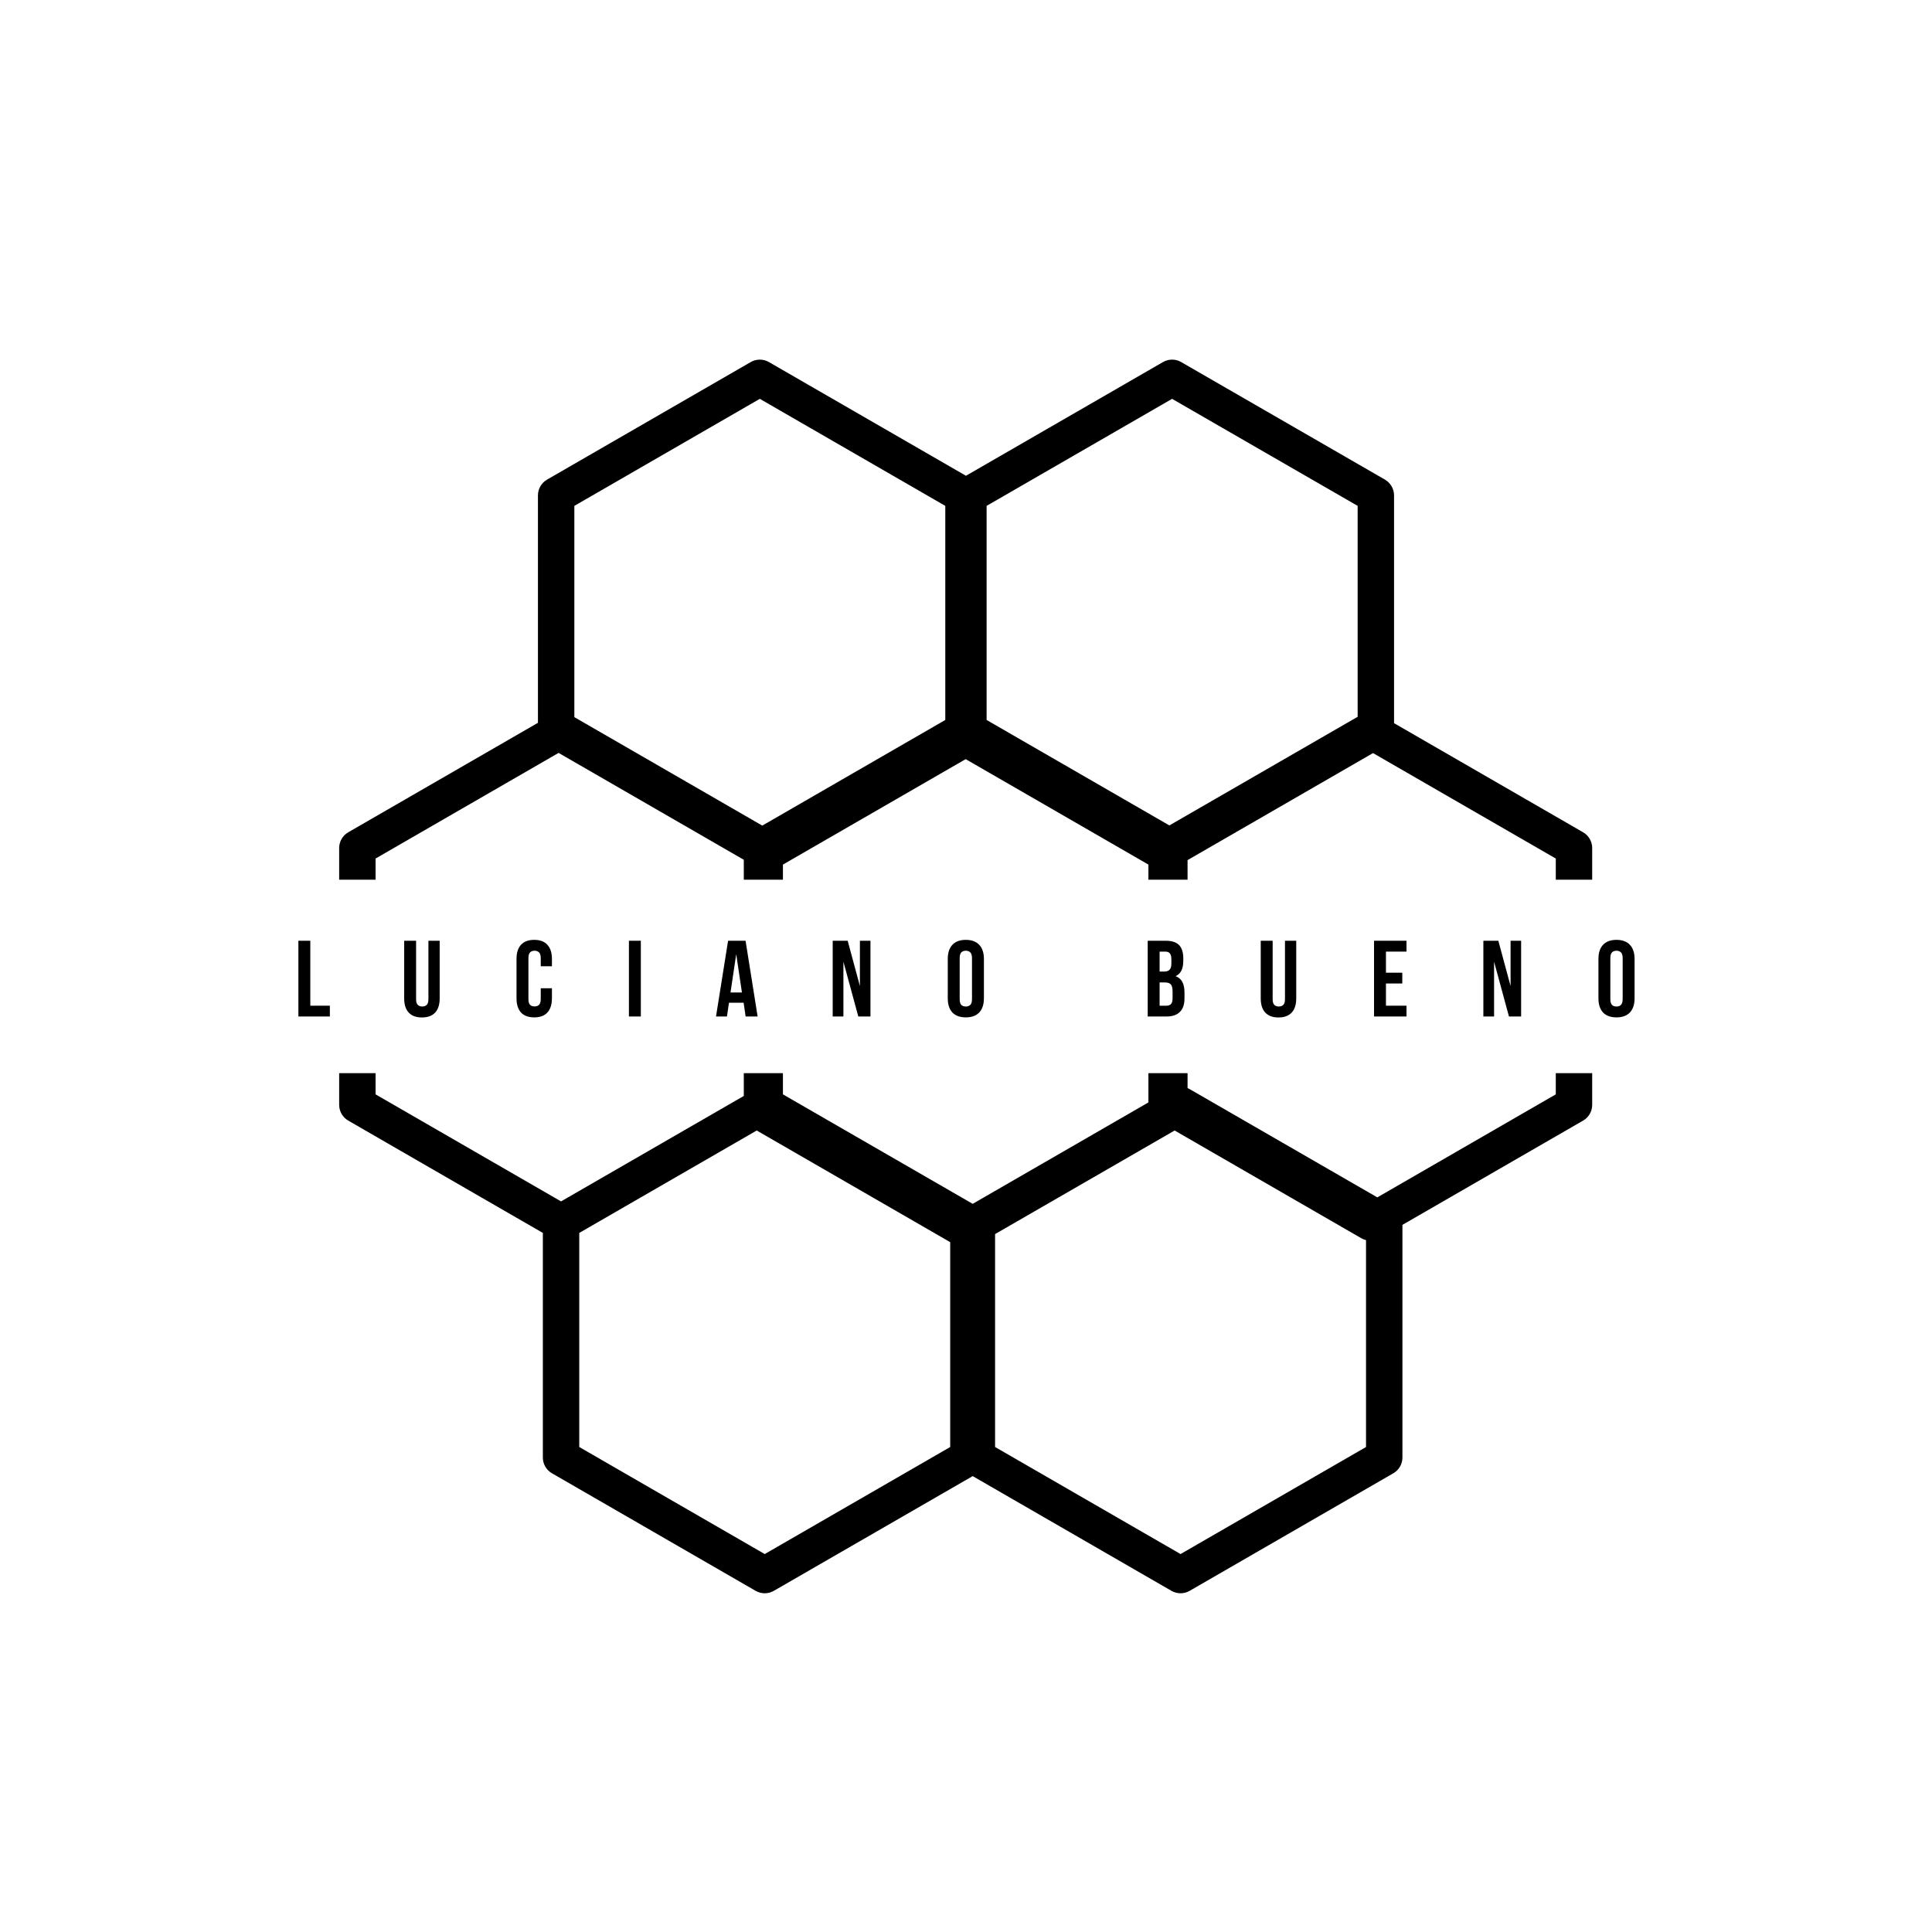 <svg xmlns="http://www.w3.org/2000/svg" xmlns:xlink="http://www.w3.org/1999/xlink" width="500" zoomAndPan="magnify" viewBox="0 0 375 375" height="500" preserveAspectRatio="xMidYMid meet" version="1.0"><defs><g/><clipPath id="451dd3438c"><path d="M 65.527 208.297 L 309.336 208.297 L 309.336 309.355 L 65.527 309.355 Z M 65.527 208.297 " clip-rule="nonzero"/></clipPath><clipPath id="db8be8e4ed"><path d="M 65.527 69.645 L 309.336 69.645 L 309.336 170.75 L 65.527 170.75 Z M 65.527 69.645 " clip-rule="nonzero"/></clipPath></defs><g fill="#000000" fill-opacity="1"><g transform="translate(57.074, 197.3)"><g><path d="M 0.844 -14.703 L 3.156 -14.703 L 3.156 -2.094 L 6.953 -2.094 L 6.953 0 L 0.844 0 Z M 0.844 -14.703 "/></g></g></g><g fill="#000000" fill-opacity="1"><g transform="translate(77.717, 197.3)"><g><path d="M 3.047 -14.703 L 3.047 -3.359 C 3.047 -2.828 3.156 -2.457 3.375 -2.25 C 3.594 -2.039 3.879 -1.938 4.234 -1.938 C 4.598 -1.938 4.891 -2.039 5.109 -2.25 C 5.328 -2.457 5.438 -2.828 5.438 -3.359 L 5.438 -14.703 L 7.625 -14.703 L 7.625 -3.5 C 7.625 -2.312 7.332 -1.398 6.75 -0.766 C 6.164 -0.129 5.305 0.188 4.172 0.188 C 3.047 0.188 2.191 -0.129 1.609 -0.766 C 1.023 -1.398 0.734 -2.312 0.734 -3.5 L 0.734 -14.703 Z M 3.047 -14.703 "/></g></g></g><g fill="#000000" fill-opacity="1"><g transform="translate(99.599, 197.3)"><g><path d="M 7.531 -5.484 L 7.531 -3.531 C 7.531 -2.344 7.238 -1.426 6.656 -0.781 C 6.082 -0.145 5.227 0.172 4.094 0.172 C 2.957 0.172 2.098 -0.145 1.516 -0.781 C 0.941 -1.426 0.656 -2.344 0.656 -3.531 L 0.656 -11.172 C 0.656 -12.359 0.941 -13.27 1.516 -13.906 C 2.098 -14.551 2.957 -14.875 4.094 -14.875 C 5.227 -14.875 6.082 -14.551 6.656 -13.906 C 7.238 -13.27 7.531 -12.359 7.531 -11.172 L 7.531 -9.75 L 5.359 -9.75 L 5.359 -11.312 C 5.359 -11.844 5.25 -12.219 5.031 -12.438 C 4.812 -12.656 4.52 -12.766 4.156 -12.766 C 3.789 -12.766 3.5 -12.656 3.281 -12.438 C 3.07 -12.219 2.969 -11.844 2.969 -11.312 L 2.969 -3.375 C 2.969 -2.844 3.07 -2.473 3.281 -2.266 C 3.5 -2.055 3.789 -1.953 4.156 -1.953 C 4.52 -1.953 4.812 -2.055 5.031 -2.266 C 5.25 -2.473 5.359 -2.844 5.359 -3.375 L 5.359 -5.484 Z M 7.531 -5.484 "/></g></g></g><g fill="#000000" fill-opacity="1"><g transform="translate(121.229, 197.3)"><g><path d="M 0.844 -14.703 L 3.156 -14.703 L 3.156 0 L 0.844 0 Z M 0.844 -14.703 "/></g></g></g><g fill="#000000" fill-opacity="1"><g transform="translate(138.743, 197.3)"><g><path d="M 8.312 0 L 5.984 0 L 5.594 -2.672 L 2.75 -2.672 L 2.359 0 L 0.234 0 L 2.578 -14.703 L 5.969 -14.703 Z M 3.047 -4.656 L 5.266 -4.656 L 4.156 -12.094 Z M 3.047 -4.656 "/></g></g></g><g fill="#000000" fill-opacity="1"><g transform="translate(160.814, 197.3)"><g><path d="M 2.891 -10.641 L 2.891 0 L 0.812 0 L 0.812 -14.703 L 3.719 -14.703 L 6.094 -5.906 L 6.094 -14.703 L 8.141 -14.703 L 8.141 0 L 5.781 0 Z M 2.891 -10.641 "/></g></g></g><g fill="#000000" fill-opacity="1"><g transform="translate(183.305, 197.3)"><g><path d="M 2.969 -3.375 C 2.969 -2.844 3.07 -2.469 3.281 -2.25 C 3.5 -2.039 3.789 -1.938 4.156 -1.938 C 4.52 -1.938 4.812 -2.039 5.031 -2.25 C 5.25 -2.469 5.359 -2.844 5.359 -3.375 L 5.359 -11.312 C 5.359 -11.844 5.25 -12.219 5.031 -12.438 C 4.812 -12.656 4.52 -12.766 4.156 -12.766 C 3.789 -12.766 3.5 -12.656 3.281 -12.438 C 3.07 -12.219 2.969 -11.844 2.969 -11.312 Z M 0.656 -11.172 C 0.656 -12.359 0.953 -13.27 1.547 -13.906 C 2.148 -14.551 3.02 -14.875 4.156 -14.875 C 5.289 -14.875 6.16 -14.551 6.766 -13.906 C 7.367 -13.27 7.672 -12.359 7.672 -11.172 L 7.672 -3.531 C 7.672 -2.344 7.367 -1.426 6.766 -0.781 C 6.16 -0.145 5.289 0.172 4.156 0.172 C 3.02 0.172 2.148 -0.145 1.547 -0.781 C 0.953 -1.426 0.656 -2.344 0.656 -3.531 Z M 0.656 -11.172 "/></g></g></g><g fill="#000000" fill-opacity="1"><g transform="translate(205.145, 197.3)"><g/></g></g><g fill="#000000" fill-opacity="1"><g transform="translate(221.924, 197.3)"><g><path d="M 4.328 -14.703 C 5.523 -14.703 6.395 -14.422 6.938 -13.859 C 7.477 -13.297 7.75 -12.445 7.75 -11.312 L 7.75 -10.797 C 7.75 -10.035 7.629 -9.41 7.391 -8.922 C 7.148 -8.43 6.773 -8.066 6.266 -7.828 C 6.891 -7.586 7.332 -7.195 7.594 -6.656 C 7.852 -6.125 7.984 -5.469 7.984 -4.688 L 7.984 -3.484 C 7.984 -2.348 7.688 -1.484 7.094 -0.891 C 6.508 -0.297 5.633 0 4.469 0 L 0.844 0 L 0.844 -14.703 Z M 3.156 -6.609 L 3.156 -2.094 L 4.469 -2.094 C 4.863 -2.094 5.16 -2.195 5.359 -2.406 C 5.566 -2.625 5.672 -3.004 5.672 -3.547 L 5.672 -4.828 C 5.672 -5.516 5.555 -5.984 5.328 -6.234 C 5.098 -6.484 4.711 -6.609 4.172 -6.609 Z M 3.156 -12.594 L 3.156 -8.719 L 4.047 -8.719 C 4.484 -8.719 4.82 -8.828 5.062 -9.047 C 5.312 -9.273 5.438 -9.68 5.438 -10.266 L 5.438 -11.094 C 5.438 -11.625 5.344 -12.004 5.156 -12.234 C 4.969 -12.473 4.672 -12.594 4.266 -12.594 Z M 3.156 -12.594 "/></g></g></g><g fill="#000000" fill-opacity="1"><g transform="translate(243.974, 197.3)"><g><path d="M 3.047 -14.703 L 3.047 -3.359 C 3.047 -2.828 3.156 -2.457 3.375 -2.25 C 3.594 -2.039 3.879 -1.938 4.234 -1.938 C 4.598 -1.938 4.891 -2.039 5.109 -2.25 C 5.328 -2.457 5.438 -2.828 5.438 -3.359 L 5.438 -14.703 L 7.625 -14.703 L 7.625 -3.5 C 7.625 -2.312 7.332 -1.398 6.75 -0.766 C 6.164 -0.129 5.305 0.188 4.172 0.188 C 3.047 0.188 2.191 -0.129 1.609 -0.766 C 1.023 -1.398 0.734 -2.312 0.734 -3.5 L 0.734 -14.703 Z M 3.047 -14.703 "/></g></g></g><g fill="#000000" fill-opacity="1"><g transform="translate(265.856, 197.3)"><g><path d="M 3.156 -8.5 L 6.328 -8.5 L 6.328 -6.406 L 3.156 -6.406 L 3.156 -2.094 L 7.141 -2.094 L 7.141 0 L 0.844 0 L 0.844 -14.703 L 7.141 -14.703 L 7.141 -12.594 L 3.156 -12.594 Z M 3.156 -8.5 "/></g></g></g><g fill="#000000" fill-opacity="1"><g transform="translate(287.108, 197.3)"><g><path d="M 2.891 -10.641 L 2.891 0 L 0.812 0 L 0.812 -14.703 L 3.719 -14.703 L 6.094 -5.906 L 6.094 -14.703 L 8.141 -14.703 L 8.141 0 L 5.781 0 Z M 2.891 -10.641 "/></g></g></g><g fill="#000000" fill-opacity="1"><g transform="translate(309.599, 197.3)"><g><path d="M 2.969 -3.375 C 2.969 -2.844 3.07 -2.469 3.281 -2.25 C 3.5 -2.039 3.789 -1.938 4.156 -1.938 C 4.52 -1.938 4.812 -2.039 5.031 -2.25 C 5.25 -2.469 5.359 -2.844 5.359 -3.375 L 5.359 -11.312 C 5.359 -11.844 5.25 -12.219 5.031 -12.438 C 4.812 -12.656 4.52 -12.766 4.156 -12.766 C 3.789 -12.766 3.5 -12.656 3.281 -12.438 C 3.07 -12.219 2.969 -11.844 2.969 -11.312 Z M 0.656 -11.172 C 0.656 -12.359 0.953 -13.27 1.547 -13.906 C 2.148 -14.551 3.02 -14.875 4.156 -14.875 C 5.289 -14.875 6.16 -14.551 6.766 -13.906 C 7.367 -13.27 7.672 -12.359 7.672 -11.172 L 7.672 -3.531 C 7.672 -2.344 7.367 -1.426 6.766 -0.781 C 6.16 -0.145 5.289 0.172 4.156 0.172 C 3.02 0.172 2.148 -0.145 1.547 -0.781 C 0.953 -1.426 0.656 -2.344 0.656 -3.531 Z M 0.656 -11.172 "/></g></g></g><g clip-path="url(#451dd3438c)"><path fill="#000000" d="M 104.414 144.516 L 104.414 100.371 C 104.414 99.109 105.086 97.945 106.18 97.312 L 145.715 74.496 C 146.809 73.863 148.152 73.863 149.246 74.496 L 187.492 96.566 L 225.734 74.496 C 226.828 73.863 228.191 73.863 229.266 74.496 L 268.82 97.312 C 269.895 97.945 270.586 99.109 270.586 100.371 L 270.586 144.586 L 307.273 165.762 C 308.371 166.395 309.043 167.559 309.043 168.82 L 309.043 214.453 C 309.043 215.715 308.371 216.883 307.273 217.512 L 272.211 237.746 L 272.211 282.902 C 272.211 284.168 271.539 285.332 270.445 285.961 L 230.91 308.781 C 229.816 309.41 228.473 309.41 227.379 308.781 L 188.797 286.512 L 150.199 308.781 C 149.105 309.41 147.762 309.41 146.668 308.781 L 107.133 285.961 C 106.039 285.332 105.367 284.168 105.367 282.902 L 105.367 239.309 L 67.602 217.512 C 66.504 216.883 65.832 215.715 65.832 214.453 L 65.832 168.82 C 65.832 167.559 66.504 166.395 67.602 165.762 Z M 227.996 219.43 L 193.145 239.535 L 193.145 280.863 L 229.145 301.641 L 265.145 280.863 L 265.145 240.707 C 264.828 240.629 264.508 240.504 264.207 240.328 Z M 184.434 241.102 L 146.879 219.43 L 112.434 239.309 L 112.434 280.863 L 148.434 301.641 L 184.434 280.863 Z M 151.965 172.035 L 151.965 212.414 L 188.797 233.664 L 222.906 213.98 L 222.906 172.035 L 187.438 151.566 Z M 108.422 150.355 L 72.898 170.859 L 72.898 212.414 L 108.898 233.191 L 144.371 212.723 L 144.371 171.102 Z M 266.504 150.391 L 230.504 171.168 L 230.504 211.195 C 230.645 211.25 230.785 211.32 230.91 211.395 L 267.336 232.41 L 301.977 212.414 L 301.977 170.859 Z M 147.957 164.469 L 183.48 143.965 L 183.48 102.41 L 147.48 81.633 L 111.48 102.41 L 111.48 143.414 Z M 263.52 143.348 L 263.52 102.41 L 227.5 81.633 L 191.5 102.41 L 191.5 143.965 L 226.973 164.434 Z M 263.52 143.348 " fill-opacity="1" fill-rule="evenodd"/></g><g clip-path="url(#db8be8e4ed)"><path fill="#000000" d="M 104.414 140.297 L 104.414 96.152 C 104.414 94.891 105.086 93.727 106.18 93.094 L 145.715 70.277 C 146.809 69.645 148.152 69.645 149.246 70.277 L 187.492 92.348 L 225.734 70.277 C 226.828 69.645 228.191 69.645 229.266 70.277 L 268.82 93.094 C 269.895 93.727 270.586 94.891 270.586 96.152 L 270.586 140.367 L 307.273 161.543 C 308.371 162.176 309.043 163.34 309.043 164.602 L 309.043 210.234 C 309.043 211.496 308.371 212.664 307.273 213.293 L 272.211 233.527 L 272.211 278.684 C 272.211 279.949 271.539 281.113 270.445 281.742 L 230.91 304.562 C 229.816 305.191 228.473 305.191 227.379 304.562 L 188.797 282.293 L 150.199 304.562 C 149.105 305.191 147.762 305.191 146.668 304.562 L 107.133 281.742 C 106.039 281.113 105.367 279.949 105.367 278.684 L 105.367 235.09 L 67.602 213.293 C 66.504 212.664 65.832 211.496 65.832 210.234 L 65.832 164.602 C 65.832 163.34 66.504 162.176 67.602 161.543 Z M 227.996 215.211 L 193.145 235.316 L 193.145 276.645 L 229.145 297.422 L 265.145 276.645 L 265.145 236.488 C 264.828 236.41 264.508 236.285 264.207 236.109 Z M 184.434 236.883 L 146.879 215.211 L 112.434 235.09 L 112.434 276.645 L 148.434 297.422 L 184.434 276.645 Z M 151.965 167.816 L 151.965 208.195 L 188.797 229.445 L 222.906 209.762 L 222.906 167.816 L 187.438 147.348 Z M 108.422 146.137 L 72.898 166.641 L 72.898 208.195 L 108.898 228.973 L 144.371 208.504 L 144.371 166.883 Z M 266.504 146.172 L 230.504 166.949 L 230.504 206.977 C 230.645 207.031 230.785 207.102 230.91 207.176 L 267.336 228.191 L 301.977 208.195 L 301.977 166.641 Z M 147.957 160.25 L 183.48 139.746 L 183.48 98.191 L 147.48 77.414 L 111.48 98.191 L 111.48 139.195 Z M 263.52 139.129 L 263.52 98.191 L 227.5 77.414 L 191.5 98.191 L 191.5 139.746 L 226.973 160.215 Z M 263.52 139.129 " fill-opacity="1" fill-rule="evenodd"/></g></svg>